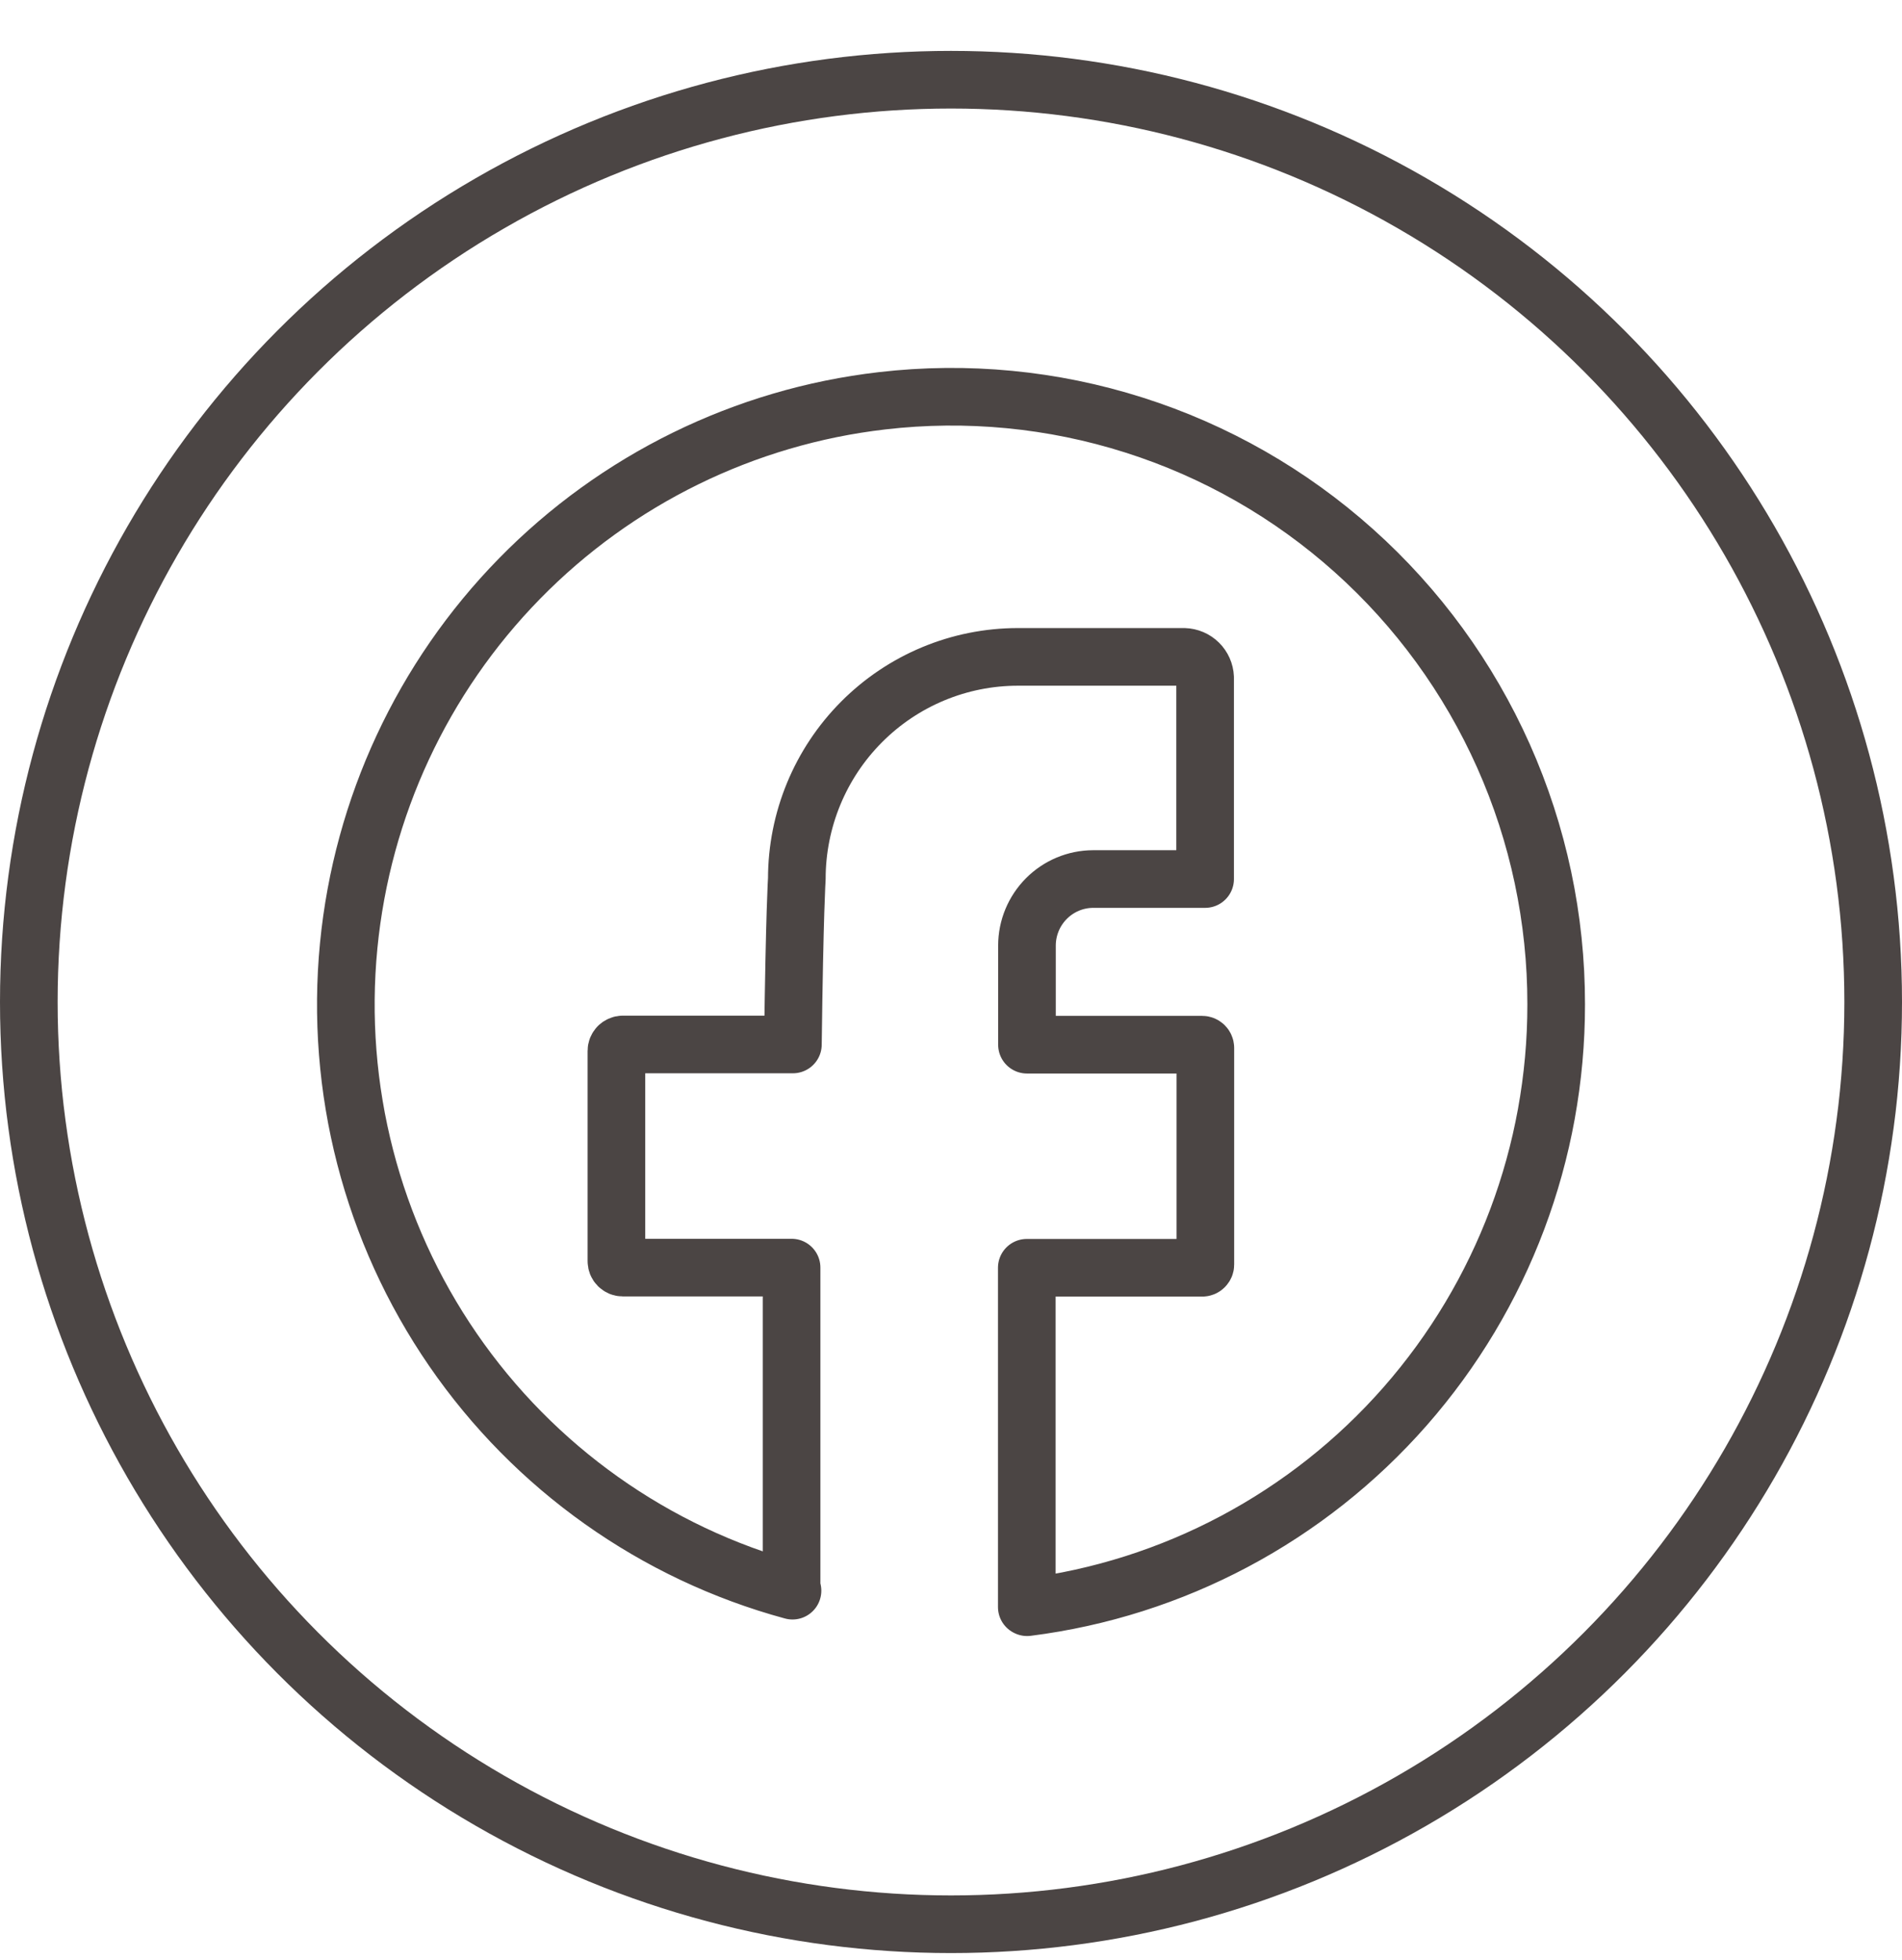 <svg width="33" height="34" viewBox="0 0 33 34" fill="none" xmlns="http://www.w3.org/2000/svg">
<circle cx="16.5" cy="17.383" r="16" stroke="#4B4544"/>
<path d="M17.815 27.88C17.815 26.448 17.815 23.68 17.815 21.994H20.857C20.872 21.994 20.886 21.989 20.896 21.978C20.907 21.968 20.913 21.953 20.913 21.939V18.18C20.913 18.165 20.907 18.151 20.896 18.14C20.886 18.13 20.872 18.124 20.857 18.124H17.818C17.818 16.978 17.818 17.12 17.818 16.402C17.819 16.097 17.94 15.805 18.155 15.589C18.37 15.373 18.661 15.251 18.965 15.25H20.909V11.755C20.905 11.66 20.865 11.57 20.798 11.504C20.73 11.437 20.64 11.399 20.545 11.396H17.661C16.643 11.396 15.668 11.802 14.949 12.524C14.229 13.246 13.825 14.226 13.825 15.247C13.825 15.247 13.786 15.807 13.757 18.12H10.806C10.792 18.12 10.777 18.123 10.764 18.129C10.75 18.135 10.738 18.143 10.727 18.153C10.717 18.164 10.709 18.176 10.703 18.19C10.698 18.203 10.695 18.218 10.695 18.232V21.879C10.695 21.894 10.698 21.909 10.703 21.922C10.709 21.936 10.717 21.948 10.727 21.958C10.738 21.969 10.75 21.977 10.764 21.983C10.777 21.988 10.792 21.991 10.806 21.991H13.734V27.587M13.75 27.596C11.356 26.946 9.269 25.465 7.859 23.416C6.45 21.368 5.809 18.884 6.05 16.406C6.284 14.005 7.33 11.758 9.014 10.038C10.698 8.318 12.918 7.229 15.304 6.953C16.774 6.782 18.264 6.925 19.675 7.374C21.087 7.822 22.387 8.565 23.492 9.555C24.597 10.544 25.48 11.757 26.085 13.113C26.69 14.47 27.002 15.94 27 17.426C27.002 19.993 26.07 22.471 24.38 24.397C22.69 26.322 20.358 27.562 17.821 27.883" stroke="#4B4544" stroke-linecap="round" stroke-linejoin="round"/>
</svg>

